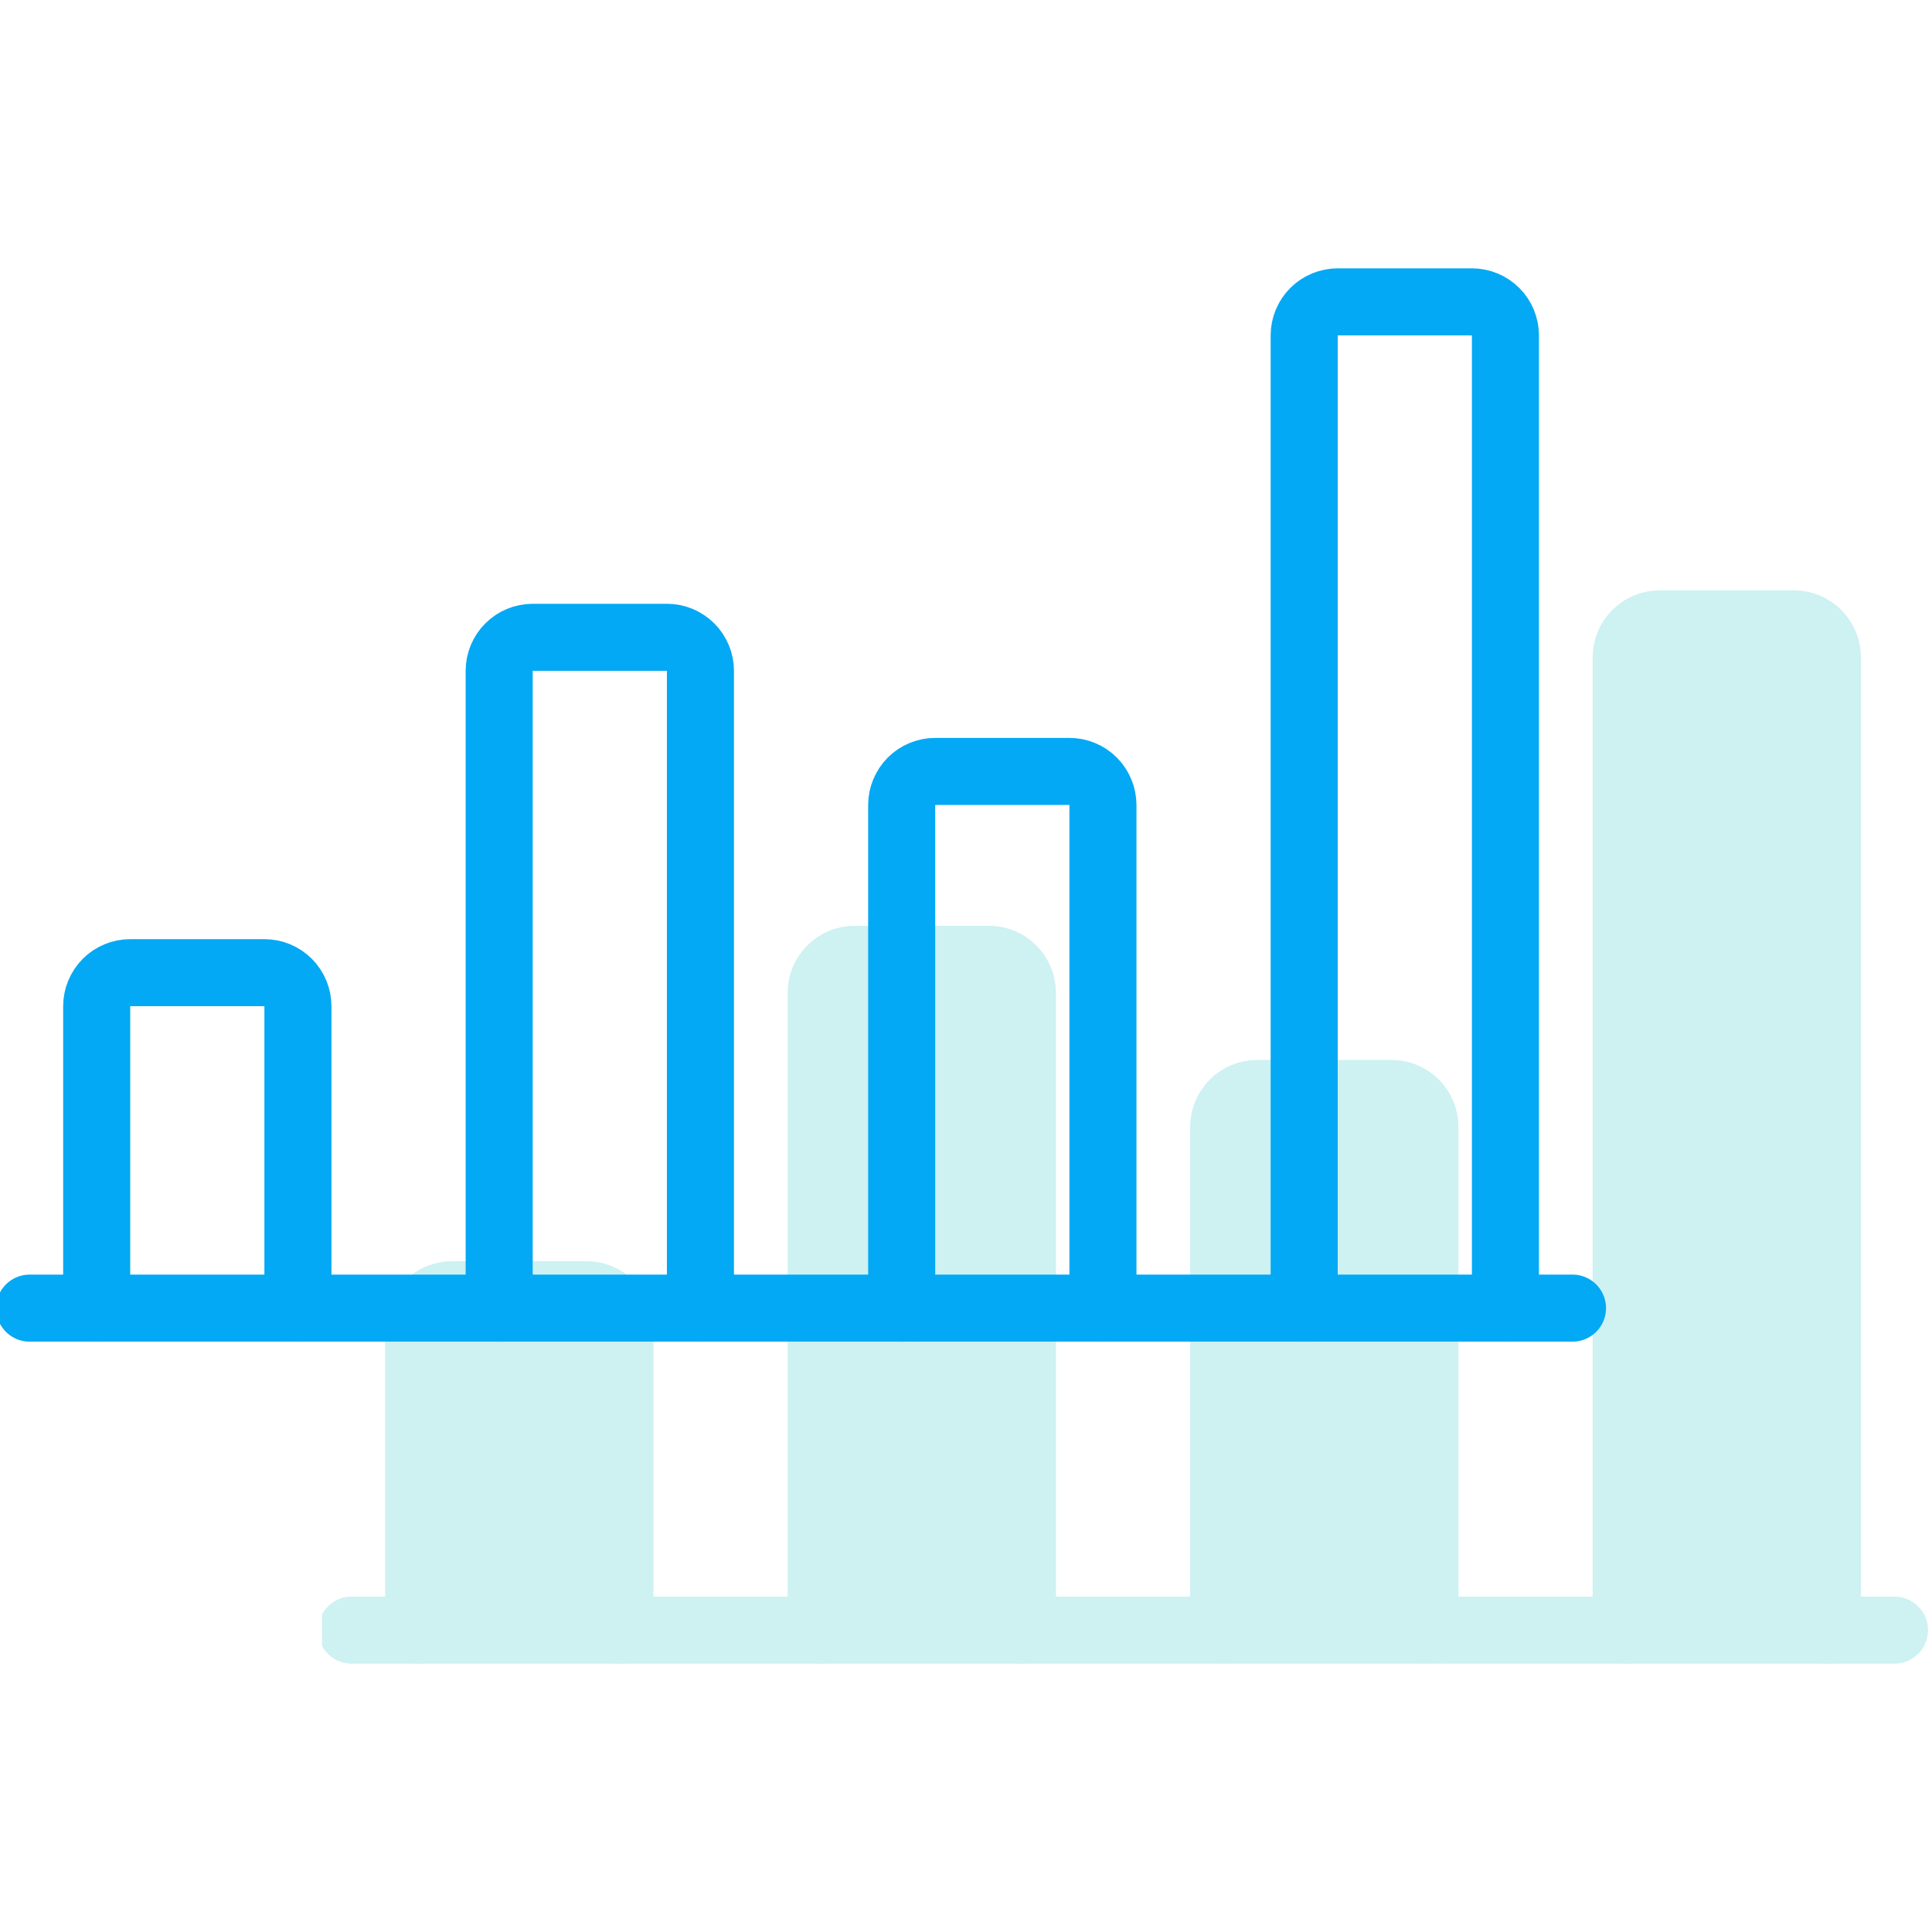 <svg width="24" height="24" viewBox="0 0 24 24" fill="none" xmlns="http://www.w3.org/2000/svg">
<g clip-path="url(#clip0)">
<path d="M4.368 20.25H23.534H4.368Z" fill="#CEF1F2"/>
<path d="M4.368 20.25H23.534" stroke="#CEF1F2" stroke-width="0.833" stroke-linecap="round" stroke-linejoin="round"/>
<path d="M7.701 20.25V16.5C7.701 16.39 7.657 16.284 7.579 16.205C7.501 16.127 7.395 16.083 7.285 16.083H5.618C5.507 16.083 5.401 16.127 5.323 16.205C5.245 16.284 5.201 16.39 5.201 16.5V20.25" fill="#CEF1F2"/>
<path d="M7.701 20.25V16.5C7.701 16.39 7.657 16.284 7.579 16.205C7.501 16.127 7.395 16.083 7.285 16.083H5.618C5.507 16.083 5.401 16.127 5.323 16.205C5.245 16.284 5.201 16.39 5.201 16.5V20.25" stroke="#CEF1F2" stroke-width="0.833" stroke-linecap="round" stroke-linejoin="round"/>
<path d="M12.701 20.25V12.333C12.701 12.223 12.657 12.117 12.579 12.039C12.501 11.96 12.395 11.917 12.284 11.917H10.618C10.507 11.917 10.401 11.96 10.323 12.039C10.245 12.117 10.201 12.223 10.201 12.333V20.25" fill="#CEF1F2"/>
<path d="M12.701 20.25V12.333C12.701 12.223 12.657 12.117 12.579 12.039C12.501 11.96 12.395 11.917 12.284 11.917H10.618C10.507 11.917 10.401 11.96 10.323 12.039C10.245 12.117 10.201 12.223 10.201 12.333V20.25" stroke="#CEF1F2" stroke-width="0.833" stroke-linecap="round" stroke-linejoin="round"/>
<path d="M17.701 20.25V14C17.701 13.889 17.657 13.784 17.579 13.705C17.501 13.627 17.395 13.583 17.285 13.583H15.618C15.507 13.583 15.401 13.627 15.323 13.705C15.245 13.784 15.201 13.889 15.201 14V20.25" fill="#CEF1F2"/>
<path d="M17.701 20.25V14C17.701 13.889 17.657 13.784 17.579 13.705C17.501 13.627 17.395 13.583 17.285 13.583H15.618C15.507 13.583 15.401 13.627 15.323 13.705C15.245 13.784 15.201 13.889 15.201 14V20.25" stroke="#CEF1F2" stroke-width="0.833" stroke-linecap="round" stroke-linejoin="round"/>
<path d="M22.701 20.25V8.167C22.701 8.056 22.657 7.95 22.579 7.872C22.501 7.794 22.395 7.75 22.285 7.75H20.618C20.507 7.75 20.401 7.794 20.323 7.872C20.245 7.95 20.201 8.056 20.201 8.167V20.25" fill="#CEF1F2"/>
<path d="M22.701 20.25V8.167C22.701 8.056 22.657 7.95 22.579 7.872C22.501 7.794 22.395 7.75 22.285 7.75H20.618C20.507 7.75 20.401 7.794 20.323 7.872C20.245 7.95 20.201 8.056 20.201 8.167V20.25" stroke="#CEF1F2" stroke-width="0.833" stroke-linecap="round" stroke-linejoin="round"/>
</g>
<g clip-path="url(#clip1)">
<path d="M0.368 16.25H19.534" stroke="#03A9F4" stroke-width="0.833" stroke-linecap="round" stroke-linejoin="round"/>
<path d="M3.701 16.25V12.5C3.701 12.389 3.657 12.284 3.579 12.205C3.501 12.127 3.395 12.083 3.285 12.083H1.618C1.507 12.083 1.401 12.127 1.323 12.205C1.245 12.284 1.201 12.389 1.201 12.5V16.25" stroke="#03A9F4" stroke-width="0.833" stroke-linecap="round" stroke-linejoin="round"/>
<path d="M8.701 16.25V8.333C8.701 8.223 8.657 8.117 8.579 8.039C8.501 7.961 8.395 7.917 8.285 7.917H6.618C6.507 7.917 6.401 7.961 6.323 8.039C6.245 8.117 6.201 8.223 6.201 8.333V16.25" stroke="#03A9F4" stroke-width="0.833" stroke-linecap="round" stroke-linejoin="round"/>
<path d="M13.701 16.25V10C13.701 9.89 13.657 9.784 13.579 9.705C13.501 9.627 13.395 9.583 13.284 9.583H11.618C11.507 9.583 11.401 9.627 11.323 9.705C11.245 9.784 11.201 9.89 11.201 10V16.25" stroke="#03A9F4" stroke-width="0.833" stroke-linecap="round" stroke-linejoin="round"/>
<path d="M18.701 16.25V4.167C18.701 4.056 18.657 3.95 18.579 3.872C18.501 3.794 18.395 3.75 18.285 3.75H16.618C16.507 3.75 16.401 3.794 16.323 3.872C16.245 3.95 16.201 4.056 16.201 4.167V16.25" stroke="#03A9F4" stroke-width="0.833" stroke-linecap="round" stroke-linejoin="round"/>
</g>
<defs>
<clipPath id="clip0">
<rect width="20" height="20" fill="white" transform="translate(4 4)"/>
</clipPath>
<clipPath id="clip1">
<rect width="20" height="20" fill="white"/>
</clipPath>
</defs>
</svg>
